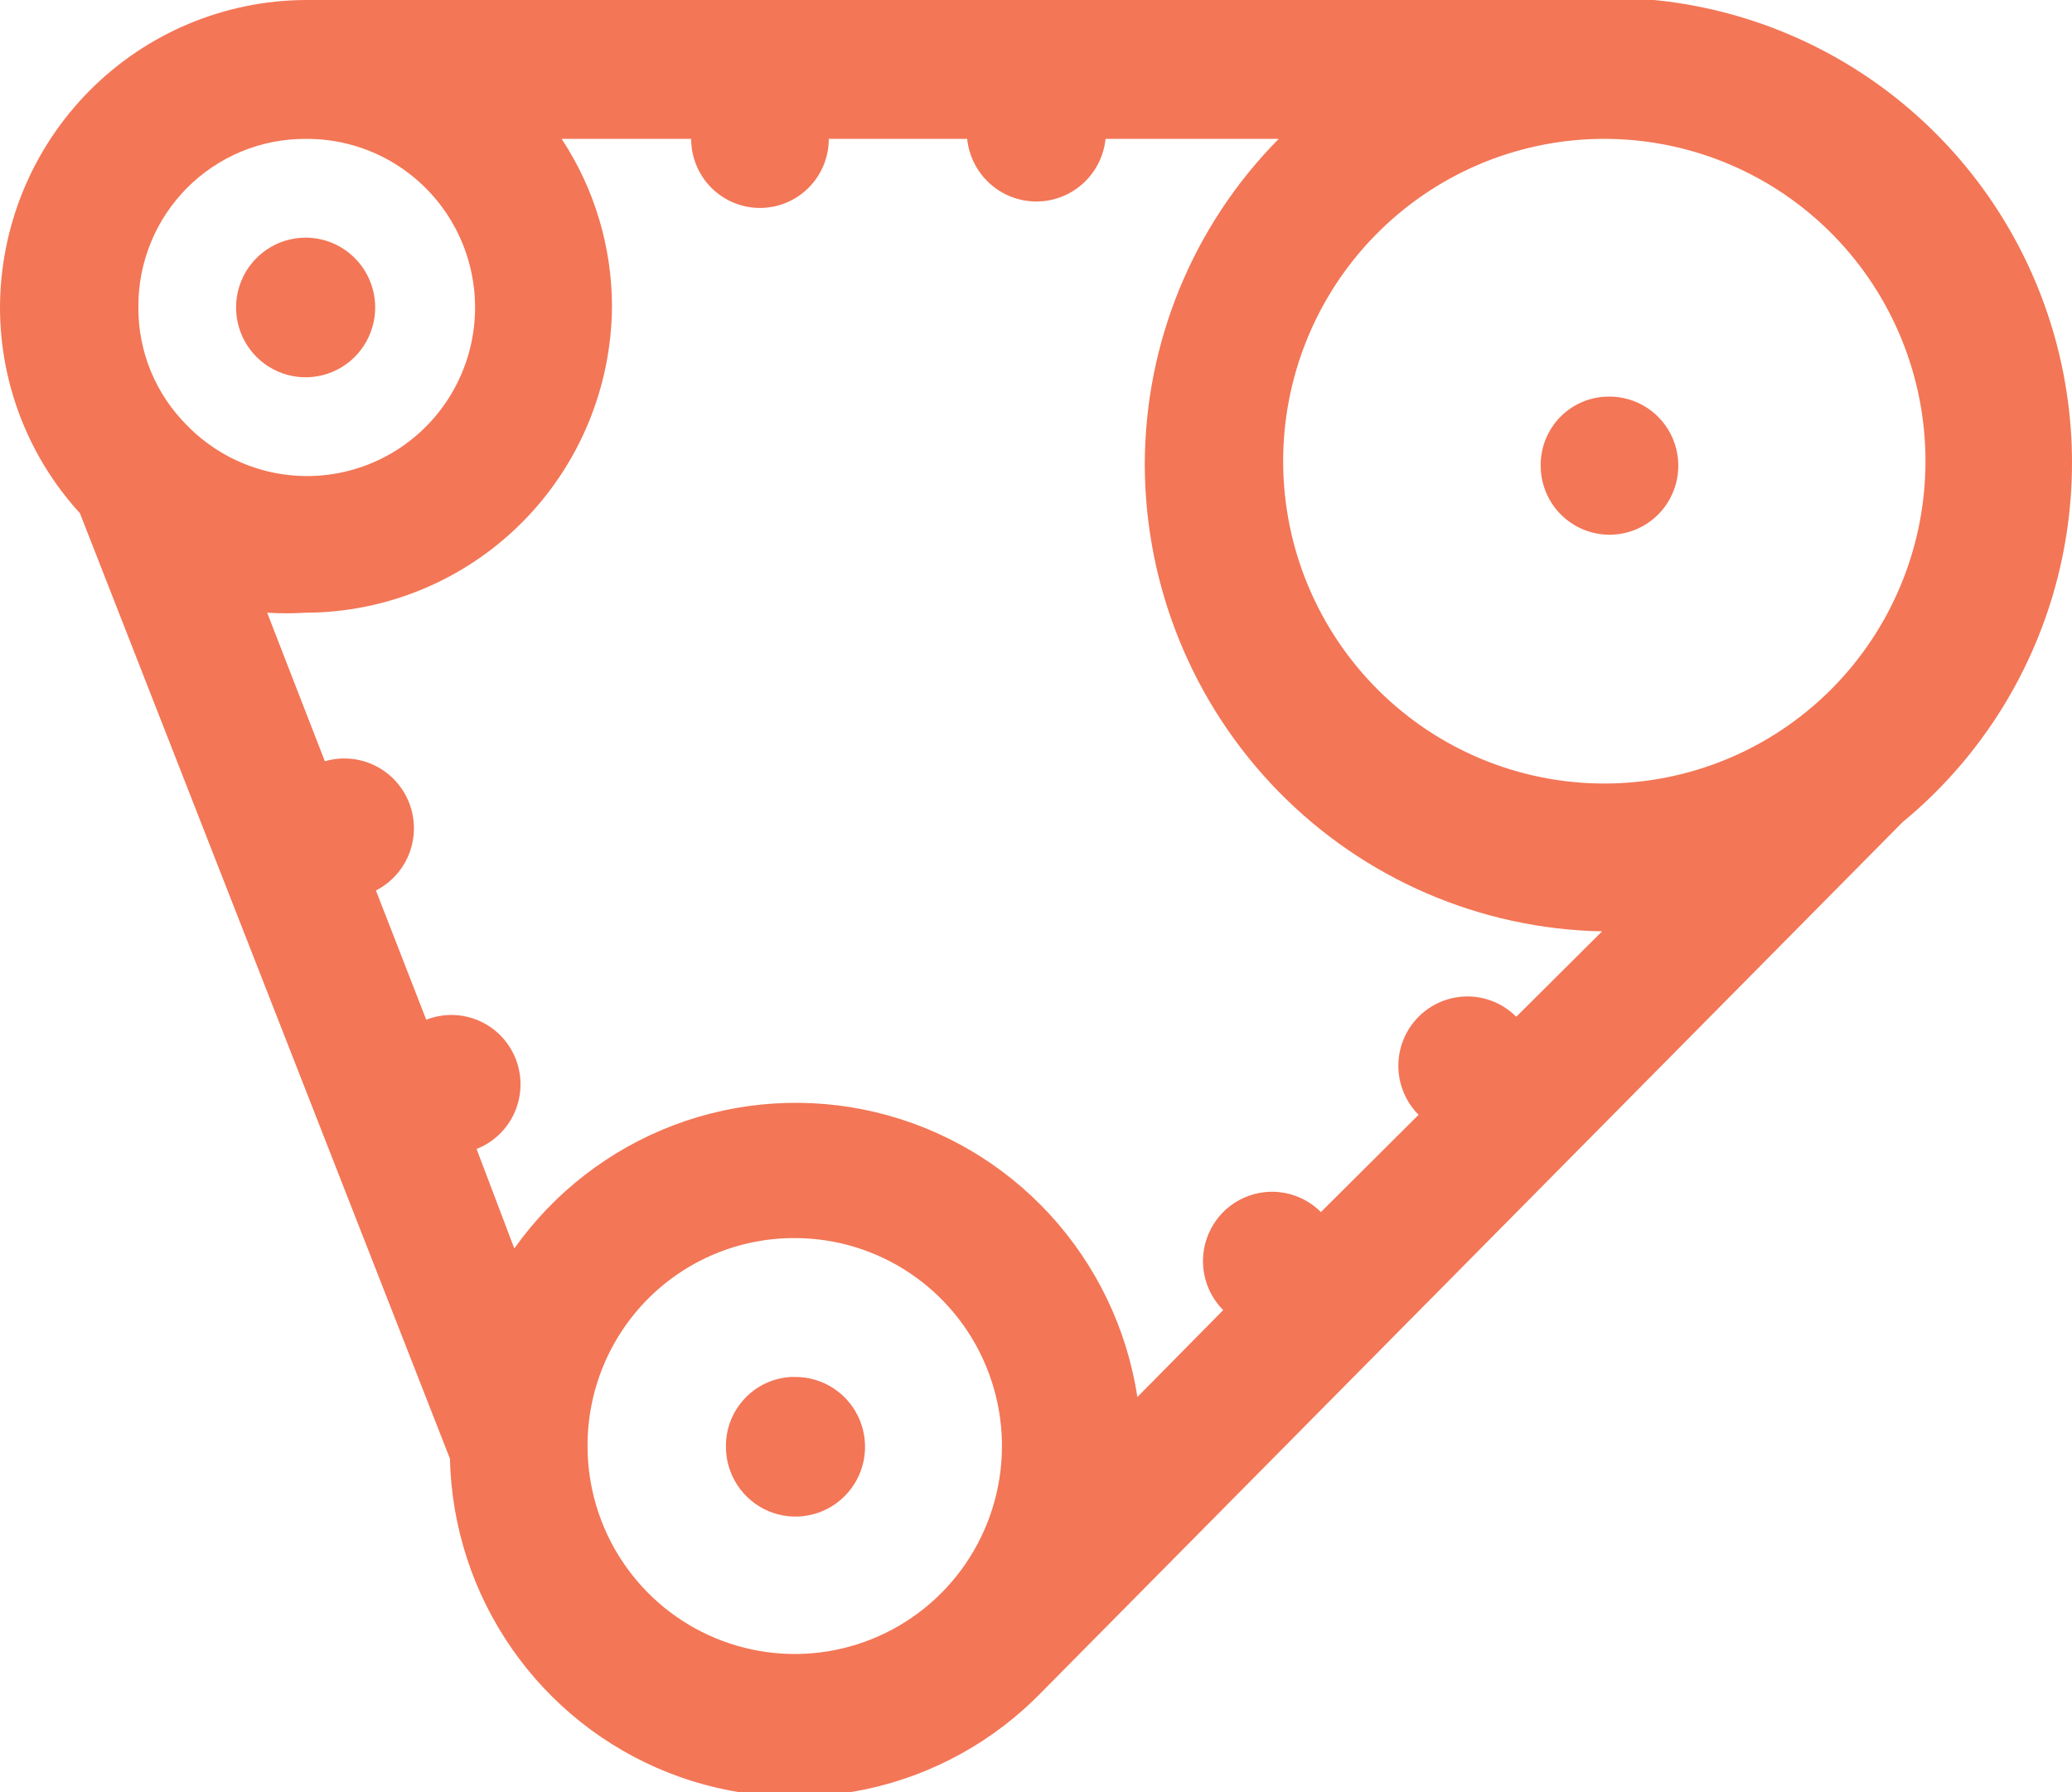 <svg width="74" height="64" viewBox="0 0 74 64" fill="none" xmlns="http://www.w3.org/2000/svg">
<path d="M28.252 49.174C27.623 49.208 27.032 49.482 26.599 49.941C26.166 50.4 25.925 51.008 25.926 51.64C25.921 52.136 26.063 52.621 26.334 53.035C26.605 53.449 26.993 53.773 27.448 53.965C27.903 54.157 28.404 54.209 28.889 54.113C29.373 54.018 29.818 53.78 30.167 53.429C30.516 53.079 30.753 52.633 30.848 52.147C30.943 51.66 30.892 51.157 30.701 50.7C30.509 50.244 30.187 49.855 29.774 49.583C29.362 49.311 28.878 49.168 28.384 49.174H28.252ZM28.384 44.214C29.848 44.214 31.279 44.649 32.495 45.465C33.712 46.281 34.661 47.441 35.221 48.798C35.781 50.155 35.928 51.648 35.642 53.089C35.357 54.53 34.652 55.853 33.617 56.892C32.582 57.93 31.263 58.637 29.828 58.924C28.392 59.211 26.905 59.063 25.552 58.501C24.2 57.939 23.044 56.987 22.231 55.766C21.418 54.545 20.984 53.109 20.984 51.64C20.981 50.664 21.17 49.697 21.541 48.794C21.911 47.892 22.456 47.071 23.144 46.381C23.832 45.691 24.649 45.144 25.548 44.772C26.448 44.4 27.412 44.21 28.384 44.214ZM57.456 14.163C57.134 14.163 56.816 14.227 56.519 14.351C56.222 14.476 55.953 14.658 55.727 14.887C55.501 15.117 55.322 15.389 55.202 15.688C55.081 15.987 55.021 16.307 55.024 16.63C55.024 17.119 55.169 17.597 55.44 18.003C55.712 18.409 56.097 18.725 56.548 18.911C56.998 19.097 57.494 19.144 57.971 19.047C58.449 18.95 58.887 18.712 59.23 18.364C59.572 18.017 59.804 17.575 59.896 17.095C59.988 16.614 59.935 16.118 59.745 15.667C59.555 15.217 59.236 14.834 58.828 14.566C58.421 14.298 57.943 14.158 57.456 14.163ZM10.915 8.487C10.422 8.487 9.941 8.634 9.532 8.909C9.123 9.185 8.805 9.575 8.617 10.033C8.43 10.49 8.383 10.992 8.481 11.477C8.579 11.961 8.818 12.405 9.168 12.753C9.518 13.1 9.963 13.336 10.447 13.429C10.93 13.522 11.431 13.469 11.884 13.276C12.338 13.083 12.724 12.76 12.993 12.346C13.263 11.933 13.405 11.448 13.399 10.954C13.392 10.297 13.127 9.67 12.662 9.208C12.197 8.746 11.569 8.487 10.915 8.487ZM57.139 4.96H57.456C60.484 5.002 63.372 6.244 65.491 8.415C67.61 10.586 68.788 13.51 68.767 16.549C68.746 19.588 67.528 22.496 65.38 24.637C63.231 26.779 60.325 27.981 57.297 27.981C54.269 27.981 51.363 26.779 49.215 24.637C47.066 22.496 45.848 19.588 45.827 16.549C45.806 13.51 46.984 10.586 49.103 8.415C51.222 6.244 54.111 5.002 57.139 4.96ZM24.684 4.96C24.684 5.614 24.943 6.241 25.404 6.704C25.865 7.166 26.49 7.426 27.142 7.426C27.794 7.426 28.419 7.166 28.88 6.704C29.341 6.241 29.6 5.614 29.6 4.96H34.542C34.605 5.573 34.893 6.141 35.349 6.554C35.806 6.967 36.399 7.196 37.013 7.196C37.628 7.196 38.221 6.967 38.677 6.554C39.133 6.141 39.421 5.573 39.484 4.96H45.669C42.605 8.055 40.885 12.241 40.885 16.603C40.898 20.971 42.615 25.16 45.667 28.273C48.72 31.387 52.866 33.177 57.218 33.26L54.152 36.31C53.923 36.08 53.651 35.898 53.352 35.773C53.053 35.649 52.732 35.585 52.408 35.585C52.084 35.585 51.763 35.649 51.464 35.773C51.165 35.898 50.893 36.08 50.664 36.31C50.434 36.54 50.253 36.813 50.129 37.113C50.005 37.413 49.941 37.735 49.941 38.06C49.941 38.386 50.005 38.707 50.129 39.008C50.253 39.308 50.434 39.581 50.664 39.811L47.175 43.285C46.712 42.821 46.085 42.56 45.431 42.56C44.776 42.56 44.149 42.821 43.686 43.285C43.224 43.75 42.964 44.379 42.964 45.036C42.964 45.693 43.224 46.322 43.686 46.786L40.621 49.89C40.248 47.453 39.159 45.184 37.494 43.372C35.829 41.56 33.663 40.288 31.274 39.719C28.884 39.149 26.38 39.308 24.081 40.175C21.782 41.042 19.793 42.577 18.368 44.585L17.02 41.031C17.63 40.792 18.12 40.319 18.383 39.718C18.645 39.116 18.659 38.434 18.421 37.822C18.182 37.21 17.712 36.718 17.112 36.454C16.512 36.191 15.833 36.177 15.223 36.416L13.426 31.801C13.977 31.519 14.404 31.041 14.623 30.46C14.841 29.879 14.836 29.237 14.608 28.66C14.38 28.083 13.945 27.612 13.389 27.339C12.834 27.067 12.196 27.012 11.602 27.186L9.541 21.881C9.998 21.909 10.457 21.909 10.915 21.881C13.81 21.874 16.585 20.719 18.635 18.667C20.684 16.615 21.843 13.833 21.856 10.927C21.851 8.805 21.226 6.73 20.059 4.96H24.684ZM10.915 4.96C11.906 4.951 12.884 5.189 13.761 5.652C14.638 6.115 15.388 6.789 15.942 7.614C16.496 8.439 16.838 9.388 16.937 10.378C17.036 11.368 16.89 12.367 16.51 13.286C16.13 14.205 15.53 15.015 14.762 15.644C13.994 16.273 13.083 16.701 12.11 16.891C11.137 17.08 10.132 17.025 9.186 16.729C8.24 16.434 7.381 15.908 6.686 15.198C6.131 14.647 5.69 13.99 5.39 13.266C5.091 12.541 4.938 11.764 4.942 10.98C4.935 10.19 5.085 9.406 5.382 8.674C5.679 7.942 6.119 7.277 6.674 6.717C7.23 6.157 7.891 5.713 8.619 5.411C9.347 5.11 10.127 4.956 10.915 4.96ZM10.915 -7.49603e-05C8.02 0.014 5.248 1.176 3.203 3.233C1.158 5.29 0.007 8.075 0 10.98C0.002 13.701 1.02 16.323 2.854 18.327L16.069 52.091C16.125 54.525 16.896 56.889 18.287 58.884C19.676 60.88 21.623 62.419 23.881 63.309C26.14 64.199 28.61 64.399 30.981 63.885C33.353 63.371 35.52 62.165 37.211 60.419L67.948 29.361C70.59 27.186 72.497 24.242 73.405 20.936C74.313 17.629 74.179 14.121 73.02 10.895C71.861 7.668 69.735 4.88 66.934 2.915C64.133 0.95 60.794 -0.096 57.376 -0.08L10.915 -7.49603e-05Z" fill="#F37656"/>
</svg>
